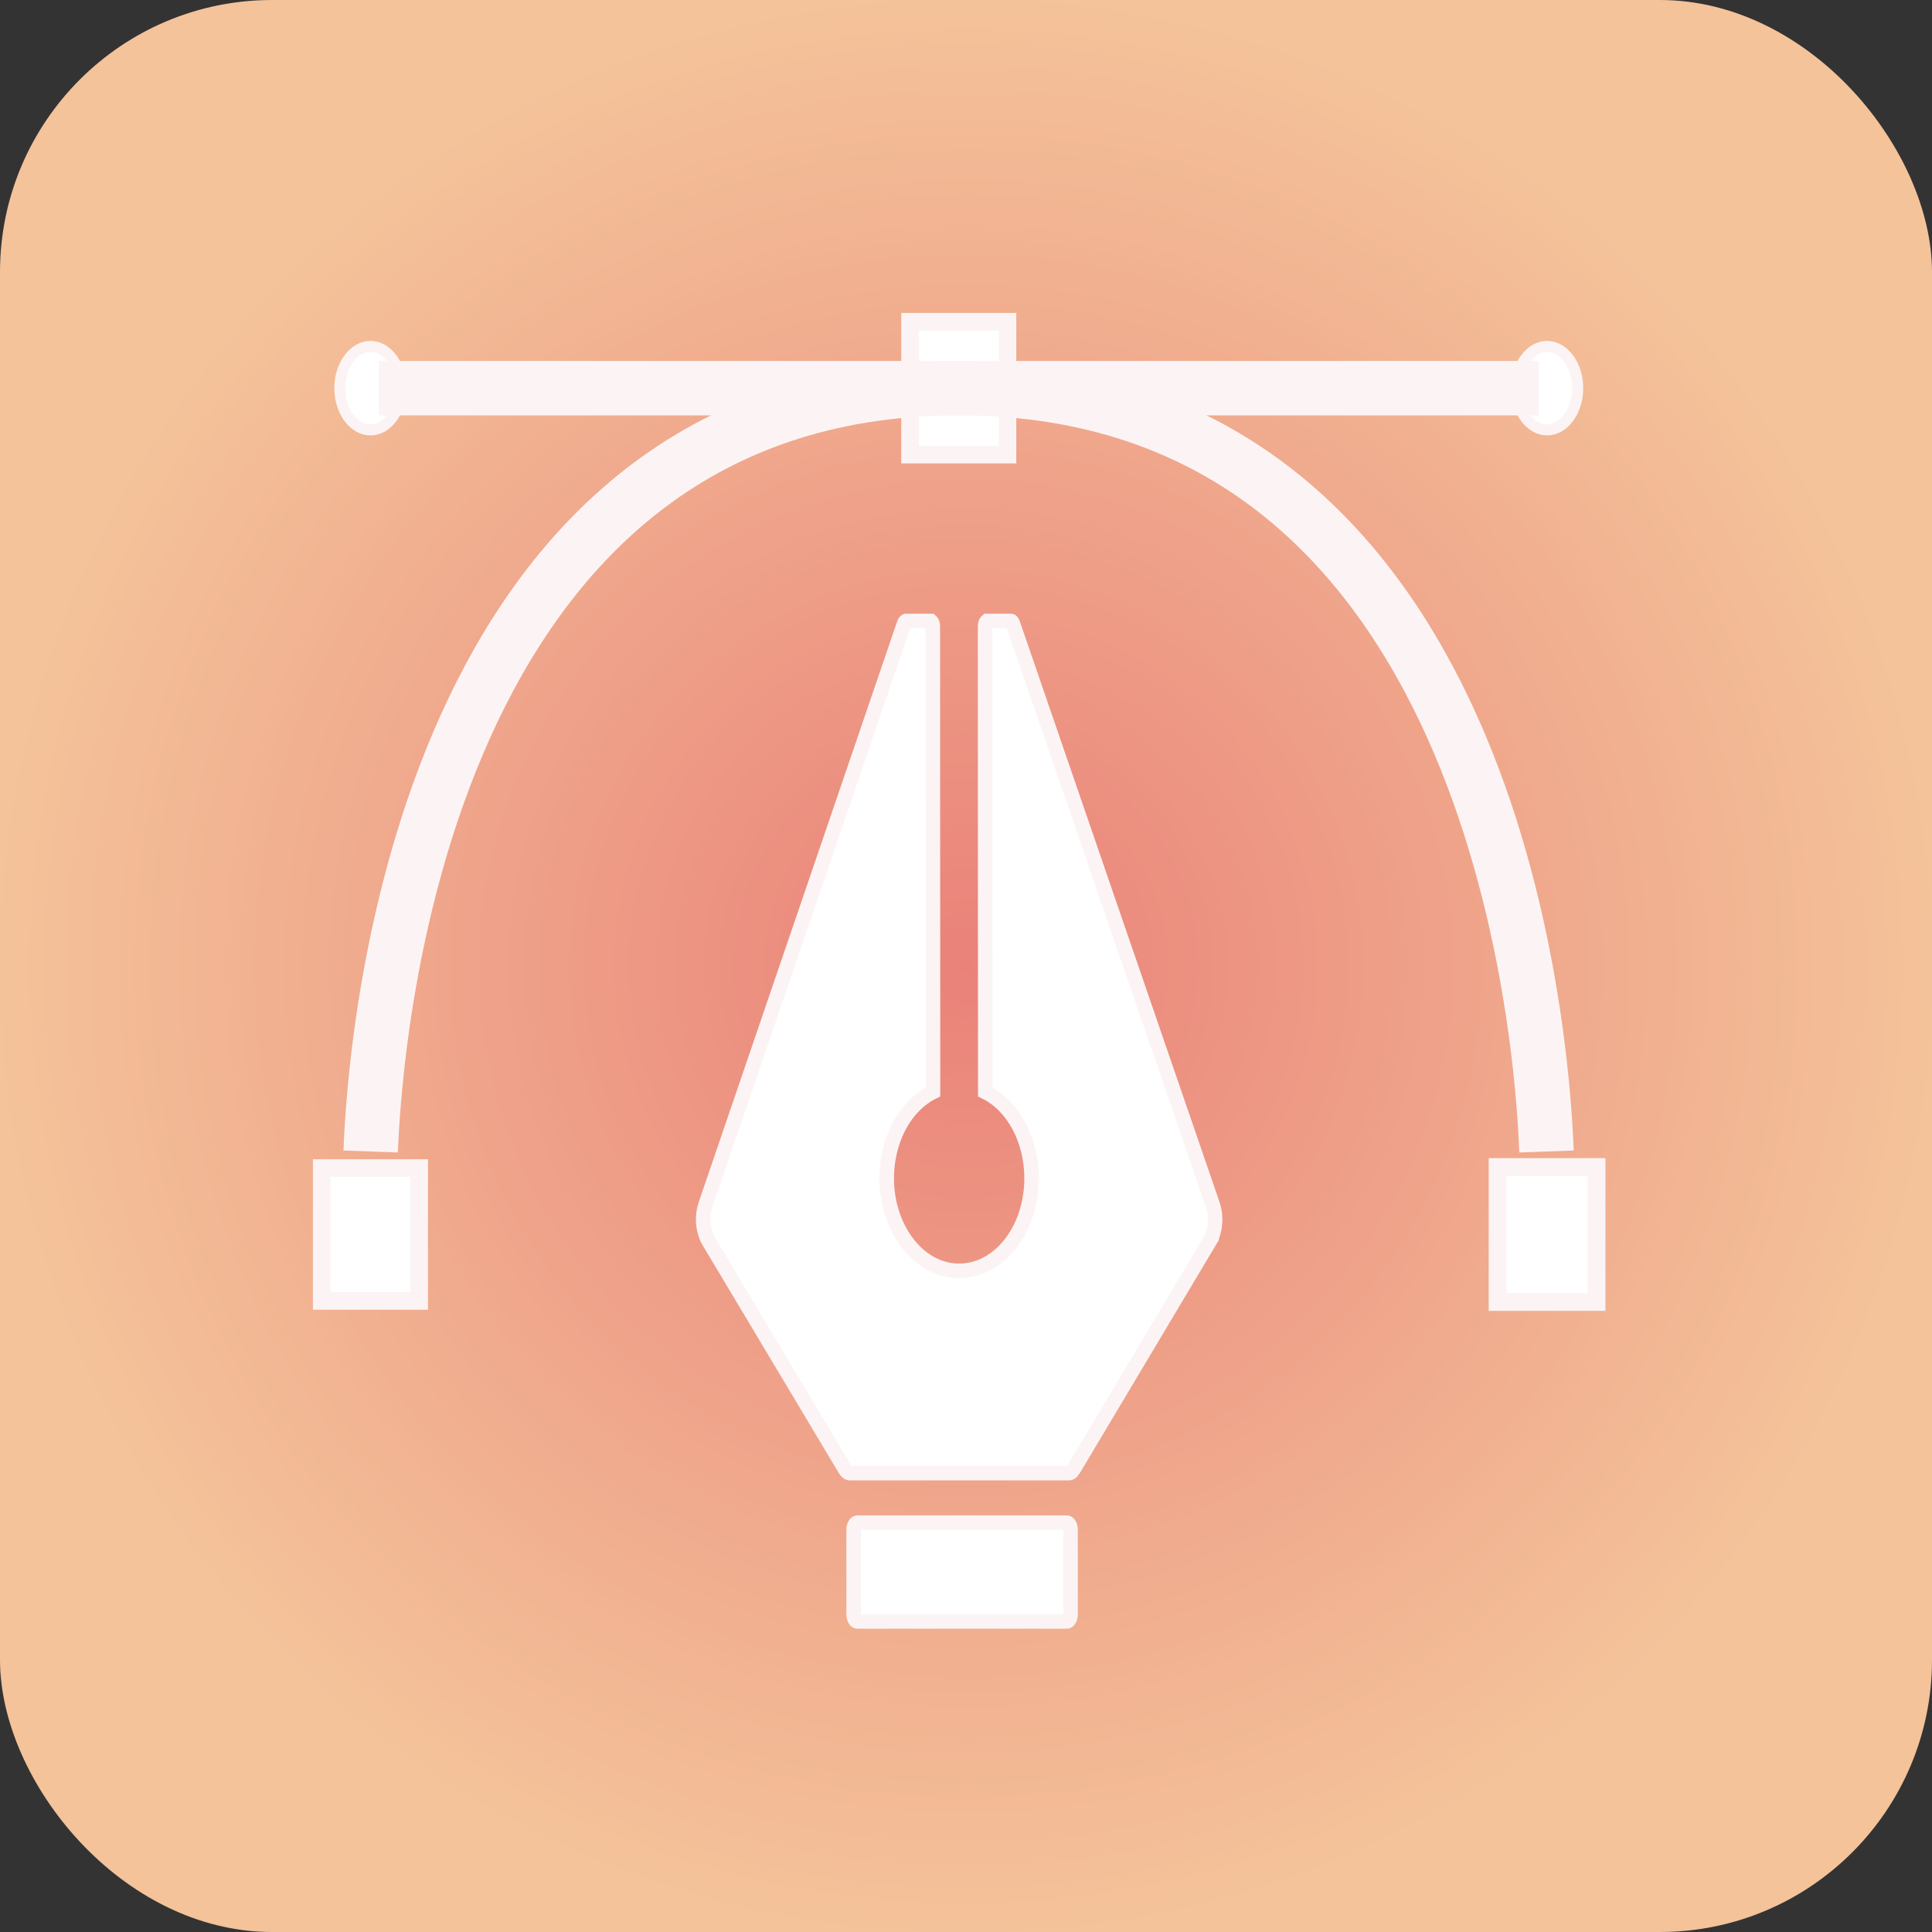 <svg width="142" height="142" viewBox="0 0 142 142" fill="none" xmlns="http://www.w3.org/2000/svg">
<rect x="0" y="0" width="142" height="142" fill="#333333" stroke="none"/>
<g id="Frame 13">
<rect width="142" height="142" rx="20" fill="url(#paint0_radial_88_233)"/>
<g id="Group">
<g id="Group_2">
<g id="Group_3">
<path id="Vector" d="M23.646 95.618V85.85H30.809V95.618H23.646Z" fill="white" stroke="#FCF4F4" stroke-width="1.292"/>
</g>
</g>
<g id="Group_4">
<g id="Group_5">
<path id="Vector_2" d="M110.074 95.691V85.777H117.344V95.691H110.074Z" fill="white" stroke="#FCF4F4" stroke-width="1.311"/>
</g>
</g>
<g id="Group_6">
<g id="Group_7">
<path id="Vector_3" d="M66.887 33.414V23.646H74.05V33.414H66.887Z" fill="white" stroke="#FCF4F4" stroke-width="1.292"/>
</g>
</g>
<g id="Group_8">
<g id="Group_9">
<path id="Vector_4" d="M27.245 84.633C27.558 76.16 31.075 28.535 70.462 28.529" stroke="#FCF4F4" stroke-width="4" stroke-miterlimit="10"/>
</g>
</g>
<g id="Group_10">
<g id="Group_11">
<path id="Vector_5" d="M70.462 28.529C70.464 28.529 70.467 28.529 70.469 28.529C109.863 28.529 113.355 76.159 113.665 84.633" stroke="#FCF4F4" stroke-width="4" stroke-miterlimit="10"/>
</g>
</g>
<g id="Group_12">
<g id="Group_13">
<path id="Vector_6" d="M27.228 31.596C26.648 31.596 26.095 31.29 25.673 30.738C25.252 30.187 24.979 29.407 24.979 28.53C24.979 27.652 25.252 26.872 25.673 26.321C26.095 25.77 26.648 25.463 27.228 25.463C27.808 25.463 28.361 25.77 28.783 26.321C29.204 26.872 29.477 27.652 29.477 28.53C29.477 29.407 29.204 30.187 28.783 30.738C28.361 31.29 27.808 31.596 27.228 31.596Z" fill="white" stroke="#FCF4F4" stroke-width="0.811"/>
</g>
</g>
<g id="Group_14">
<g id="Group_15">
<path id="Vector_7" d="M113.709 31.596C113.129 31.596 112.576 31.29 112.154 30.738C111.733 30.187 111.46 29.407 111.46 28.53C111.46 27.652 111.733 26.872 112.154 26.321C112.576 25.77 113.129 25.463 113.709 25.463C114.289 25.463 114.842 25.77 115.264 26.321C115.685 26.872 115.958 27.652 115.958 28.53C115.958 29.407 115.685 30.187 115.264 30.738C114.842 31.29 114.289 31.596 113.709 31.596Z" fill="white" stroke="#FCF4F4" stroke-width="0.811"/>
</g>
</g>
<g id="Group_16">
<g id="Group_17">
<path id="Vector_8" d="M27.844 28.53H113.093" stroke="#FCF4F4" stroke-width="4" stroke-miterlimit="10"/>
</g>
</g>
<g id="Group_18">
<g id="Group_19">
<path id="Vector_9" d="M78.877 108.043L78.877 108.044C78.767 108.228 78.642 108.271 78.573 108.271H62.448C62.379 108.271 62.254 108.228 62.144 108.044L62.144 108.044L52.116 91.275C51.657 90.508 51.552 89.443 51.864 88.528C51.864 88.528 51.864 88.528 51.864 88.527L66.459 45.814L66.459 45.814C66.487 45.731 66.526 45.683 66.553 45.66C66.57 45.645 66.58 45.642 66.583 45.641H68.403L68.404 45.641C68.405 45.642 68.408 45.642 68.413 45.645C68.424 45.651 68.443 45.665 68.466 45.696C68.514 45.758 68.559 45.867 68.559 46.009L68.573 80.258C66.395 81.329 64.995 84.114 65.19 87.178L65.725 87.143L65.19 87.178C65.396 90.391 67.436 93.17 70.144 93.392C71.749 93.525 73.185 92.752 74.198 91.503C75.21 90.255 75.823 88.512 75.823 86.603C75.823 83.774 74.462 81.26 72.418 80.256L72.404 46.01C72.404 45.867 72.449 45.758 72.496 45.696C72.519 45.665 72.539 45.651 72.55 45.645C72.555 45.642 72.558 45.642 72.559 45.641L72.559 45.641L72.559 45.641L72.559 45.641L72.559 45.641H74.315C74.319 45.642 74.329 45.645 74.345 45.659C74.372 45.682 74.411 45.73 74.439 45.813L74.439 45.813L89.128 88.528C89.442 89.443 89.338 90.51 88.879 91.279L89.339 91.553L88.879 91.279L78.877 108.043ZM66.585 45.641C66.585 45.641 66.584 45.641 66.583 45.641L66.585 45.641ZM74.314 45.641C74.314 45.641 74.314 45.641 74.315 45.641L74.314 45.641Z" fill="white" stroke="#FCF4F4" stroke-width="1.071"/>
</g>
<g id="Group_20">
<path id="Vector_10" d="M78.423 119.174H63.004C62.987 119.174 62.934 119.166 62.868 119.08C62.801 118.993 62.745 118.85 62.745 118.67V112.419C62.745 112.239 62.801 112.096 62.868 112.009C62.934 111.923 62.987 111.915 63.004 111.915H78.423C78.441 111.915 78.494 111.923 78.56 112.009C78.626 112.096 78.682 112.239 78.682 112.419V118.67C78.682 118.85 78.626 118.993 78.56 119.08C78.494 119.166 78.441 119.174 78.423 119.174Z" fill="white" stroke="#FCF4F4" stroke-width="1.071"/>
</g>
</g>
</g>
</g>
<defs>
<radialGradient id="paint0_radial_88_233" cx="0" cy="0" r="1" gradientUnits="userSpaceOnUse" gradientTransform="translate(71 71) rotate(90) scale(71)">
<stop stop-color="#EA8279"/>
<stop offset="1" stop-color="#F4C39A"/>
</radialGradient>
</defs>
</svg>
